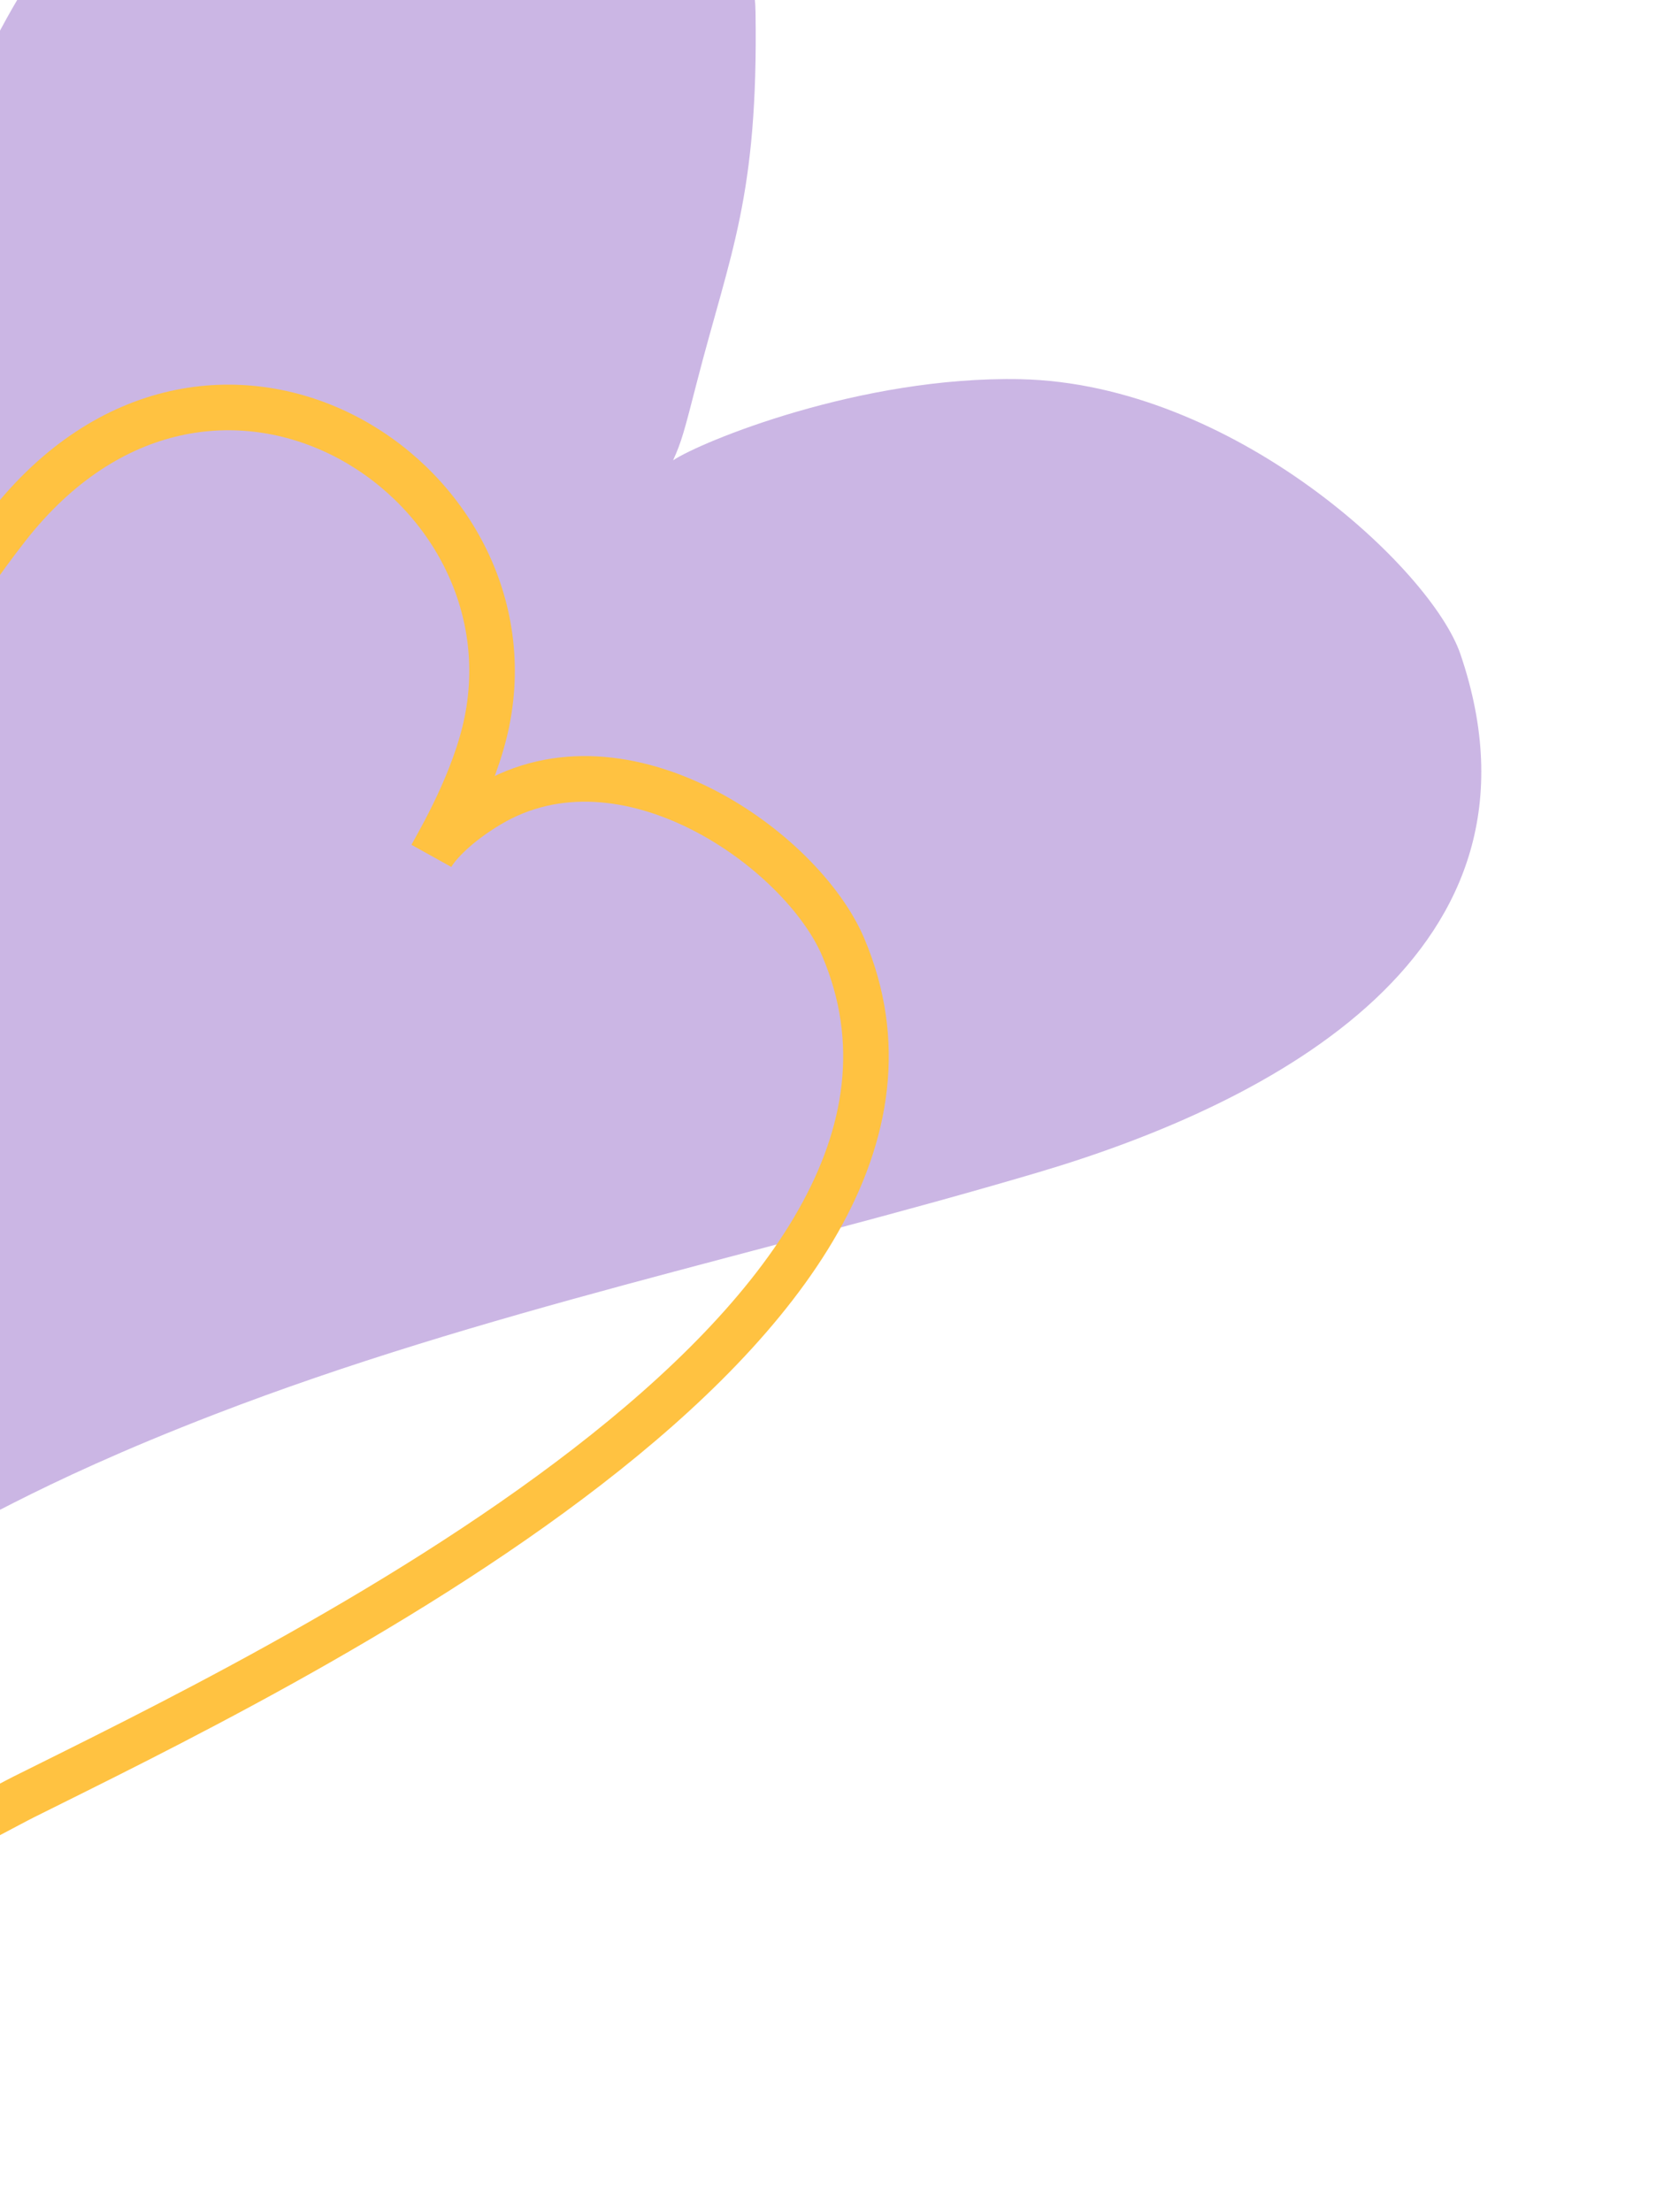 <svg width="221" height="291" viewBox="0 0 221 291" fill="none" xmlns="http://www.w3.org/2000/svg">
<path d="M134.293 49.887C113.254 49.452 92.194 58.15 88.594 60.562C89.709 58.129 90.082 56.678 91.672 50.495L91.707 50.357C96.112 33.238 99.82 26.02 99.447 1.56C99.121 -19.772 68.609 -42.893 45.68 -35.714C-19.536 -15.296 -19.709 78.894 -20.593 119.631C-21.002 138.481 -14.946 204.328 -8.597 202.791C-5.25 201.981 3.504 195.622 28.257 186.073C63.456 172.494 100.316 164.987 136.589 154.258C167.583 145.09 205.562 125.251 192.238 86.082C188.406 74.816 162.258 50.466 134.293 49.887Z" fill="#CBB6E4"/>
<path d="M64.367 105.89C60.148 108.407 57.674 111.05 56.804 112.557C57.757 110.776 62.505 102.795 64.096 94.919C70.653 62.468 27.654 35.276 0.997 69.303C-28.399 106.829 -36.993 160.645 -36.121 208.46C-36.034 213.22 -35.832 250.973 -32.384 252.42C-28.935 253.868 -0.297 238.112 3.092 236.422C36.071 219.968 132.112 174.221 110.978 124.582C105.548 111.83 82.275 95.206 64.367 105.89Z" stroke="#FFC241" stroke-width="6" stroke-linecap="round"/>
</svg>
